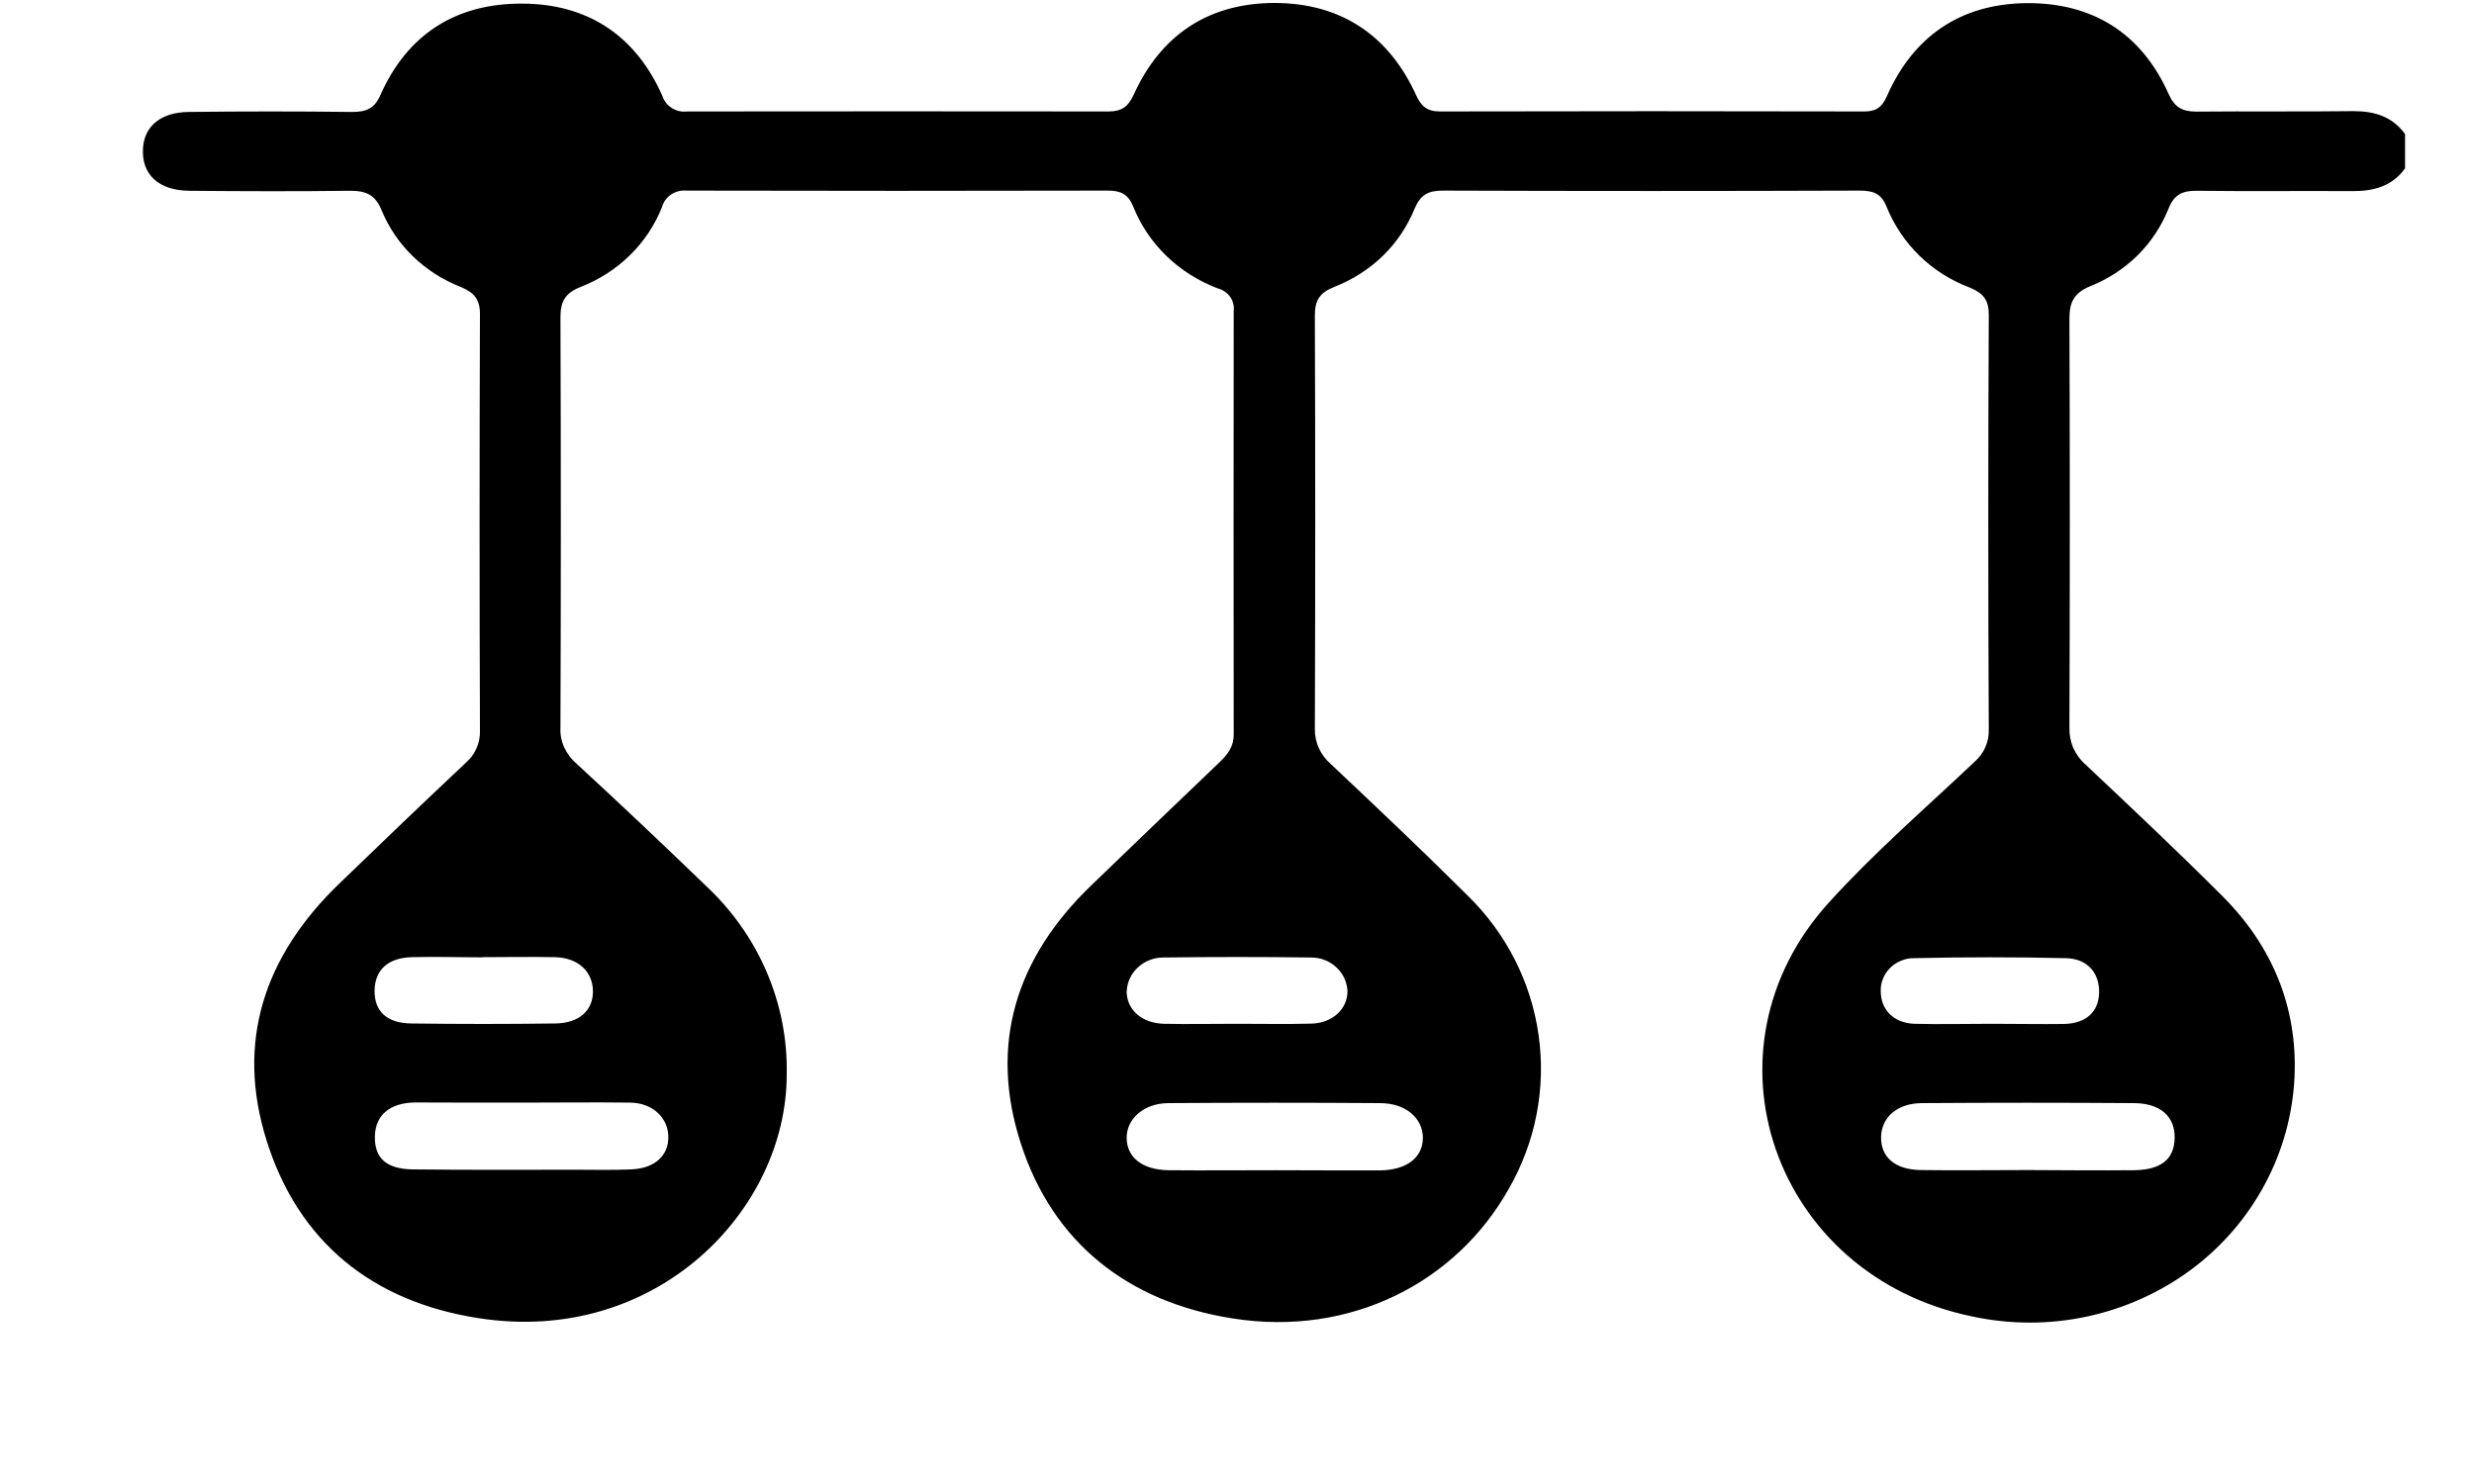 <svg width="15" height="9" viewBox="0 0 15 9" fill="none" xmlns="http://www.w3.org/2000/svg">
<g clip-path="url(#clip0_16_231)">
<path d="M14.582 0.813C14.505 0.707 14.398 0.674 14.268 0.674C13.952 0.678 13.635 0.674 13.318 0.677C13.23 0.677 13.184 0.65 13.148 0.569C12.986 0.206 12.693 0.017 12.29 0.019C11.886 0.022 11.599 0.222 11.44 0.584C11.412 0.648 11.376 0.677 11.301 0.676C10.444 0.674 9.588 0.674 8.732 0.676C8.651 0.676 8.616 0.644 8.585 0.575C8.421 0.216 8.132 0.018 7.726 0.018C7.321 0.019 7.034 0.218 6.872 0.578C6.84 0.647 6.8 0.676 6.722 0.676C5.871 0.675 5.019 0.675 4.167 0.676C4.134 0.68 4.102 0.673 4.075 0.656C4.047 0.639 4.027 0.614 4.017 0.584C3.858 0.222 3.57 0.023 3.166 0.022C2.761 0.02 2.469 0.211 2.307 0.575C2.272 0.658 2.221 0.679 2.135 0.679C1.805 0.675 1.475 0.675 1.145 0.679C0.976 0.68 0.875 0.765 0.867 0.899C0.857 1.056 0.96 1.155 1.146 1.157C1.472 1.16 1.798 1.161 2.123 1.157C2.221 1.157 2.276 1.182 2.314 1.276C2.357 1.38 2.422 1.476 2.504 1.555C2.587 1.635 2.685 1.698 2.793 1.74C2.874 1.774 2.91 1.815 2.91 1.903C2.907 2.747 2.907 3.59 2.91 4.434C2.911 4.471 2.903 4.507 2.888 4.541C2.873 4.574 2.85 4.604 2.822 4.628C2.566 4.869 2.312 5.112 2.06 5.356C1.603 5.795 1.427 6.317 1.617 6.919C1.809 7.53 2.256 7.894 2.9 7.994C3.976 8.163 4.772 7.341 4.77 6.513C4.774 6.3 4.732 6.09 4.648 5.894C4.564 5.698 4.439 5.521 4.281 5.373C4.022 5.123 3.76 4.875 3.494 4.63C3.463 4.603 3.438 4.57 3.421 4.533C3.404 4.496 3.396 4.456 3.398 4.415C3.401 3.585 3.401 2.754 3.398 1.924C3.398 1.827 3.427 1.777 3.521 1.74C3.633 1.696 3.735 1.631 3.82 1.547C3.905 1.464 3.971 1.364 4.014 1.255C4.023 1.224 4.042 1.197 4.07 1.179C4.097 1.161 4.13 1.153 4.163 1.156C5.014 1.158 5.866 1.158 6.718 1.156C6.795 1.156 6.84 1.178 6.87 1.251C6.915 1.365 6.985 1.468 7.073 1.553C7.162 1.639 7.269 1.706 7.386 1.75C7.416 1.758 7.441 1.776 7.459 1.801C7.476 1.826 7.484 1.856 7.48 1.886C7.479 2.742 7.479 3.599 7.48 4.455C7.48 4.528 7.444 4.575 7.395 4.622C7.134 4.871 6.874 5.121 6.615 5.371C6.157 5.812 5.995 6.338 6.19 6.937C6.384 7.535 6.837 7.896 7.474 7.996C8.189 8.109 8.828 7.777 9.146 7.213C9.31 6.929 9.374 6.602 9.329 6.28C9.284 5.957 9.132 5.658 8.895 5.428C8.624 5.158 8.347 4.896 8.068 4.633C8.037 4.606 8.012 4.573 7.996 4.536C7.979 4.499 7.971 4.458 7.972 4.418C7.975 3.583 7.975 2.748 7.972 1.913C7.972 1.823 8 1.775 8.09 1.74C8.2 1.697 8.3 1.633 8.384 1.552C8.468 1.47 8.533 1.373 8.577 1.265C8.612 1.183 8.657 1.156 8.746 1.156C9.589 1.159 10.432 1.159 11.275 1.156C11.355 1.156 11.406 1.172 11.438 1.253C11.483 1.365 11.551 1.466 11.638 1.551C11.725 1.636 11.83 1.702 11.945 1.745C12.028 1.78 12.058 1.822 12.058 1.909C12.054 2.748 12.054 3.587 12.058 4.426C12.059 4.463 12.052 4.499 12.037 4.532C12.022 4.566 12 4.595 11.972 4.62C11.675 4.901 11.364 5.17 11.091 5.471C10.275 6.366 10.753 7.736 11.958 7.984C12.187 8.033 12.425 8.034 12.655 7.984C12.884 7.935 13.1 7.837 13.286 7.699C13.473 7.56 13.625 7.383 13.733 7.18C13.841 6.978 13.902 6.755 13.912 6.527C13.93 6.108 13.777 5.736 13.473 5.433C13.203 5.163 12.924 4.9 12.646 4.638C12.613 4.61 12.588 4.574 12.57 4.535C12.553 4.495 12.546 4.453 12.547 4.41C12.55 3.584 12.55 2.758 12.547 1.931C12.547 1.832 12.575 1.776 12.675 1.735C12.783 1.692 12.88 1.628 12.962 1.547C13.043 1.466 13.106 1.37 13.148 1.265C13.181 1.182 13.23 1.156 13.318 1.157C13.635 1.161 13.952 1.157 14.268 1.159C14.398 1.159 14.505 1.127 14.582 1.021L14.582 0.813ZM7.738 7.097C7.52 7.097 7.302 7.099 7.083 7.097C6.926 7.094 6.833 7.02 6.831 6.903C6.829 6.787 6.933 6.691 7.084 6.69C7.513 6.687 7.941 6.687 8.367 6.69C8.521 6.69 8.625 6.779 8.627 6.898C8.628 7.018 8.532 7.096 8.367 7.098C8.157 7.099 7.948 7.097 7.738 7.097ZM3.156 6.687C3.378 6.687 3.601 6.684 3.823 6.687C3.958 6.69 4.05 6.779 4.052 6.892C4.055 7.006 3.972 7.087 3.825 7.092C3.714 7.097 3.603 7.094 3.492 7.094C3.162 7.094 2.833 7.096 2.504 7.092C2.341 7.09 2.269 7.023 2.273 6.888C2.277 6.764 2.362 6.689 2.515 6.686C2.729 6.687 2.942 6.687 3.156 6.687ZM12.299 7.096C12.081 7.096 11.862 7.099 11.644 7.096C11.487 7.093 11.402 7.016 11.405 6.893C11.409 6.774 11.505 6.691 11.652 6.69C12.081 6.687 12.509 6.687 12.936 6.69C13.097 6.69 13.187 6.77 13.185 6.9C13.183 7.03 13.104 7.094 12.941 7.097C12.727 7.099 12.513 7.097 12.299 7.096ZM7.498 6.209C7.351 6.209 7.204 6.212 7.057 6.209C6.924 6.205 6.835 6.127 6.831 6.018C6.832 5.961 6.856 5.907 6.898 5.868C6.941 5.828 6.997 5.806 7.056 5.807C7.354 5.803 7.652 5.803 7.95 5.807C8.007 5.807 8.061 5.828 8.102 5.866C8.143 5.904 8.167 5.955 8.17 6.01C8.17 6.118 8.082 6.204 7.951 6.208C7.801 6.212 7.649 6.209 7.498 6.209ZM12.075 6.209C11.919 6.209 11.763 6.213 11.607 6.209C11.481 6.204 11.404 6.124 11.403 6.013C11.402 5.987 11.406 5.961 11.416 5.937C11.426 5.912 11.44 5.89 11.459 5.871C11.478 5.852 11.5 5.837 11.525 5.827C11.55 5.816 11.576 5.811 11.604 5.811C11.911 5.804 12.218 5.804 12.526 5.811C12.657 5.814 12.731 5.902 12.727 6.023C12.723 6.136 12.649 6.206 12.517 6.21C12.371 6.212 12.224 6.209 12.077 6.209L12.075 6.209ZM2.925 5.805C3.071 5.805 3.219 5.802 3.366 5.805C3.505 5.809 3.593 5.891 3.595 6.009C3.597 6.128 3.511 6.206 3.365 6.207C3.075 6.211 2.786 6.211 2.496 6.207C2.346 6.206 2.27 6.134 2.271 6.008C2.273 5.883 2.351 5.809 2.497 5.805C2.642 5.801 2.784 5.806 2.926 5.806L2.925 5.805Z" fill="black"/>
</g>
<defs>
<clipPath id="clip0_16_231">
<rect width="13.714" height="8" fill="white" transform="matrix(-1 -8.74228e-08 -8.74228e-08 1 14.582 0.019)"/>
</clipPath>
</defs>
</svg>
